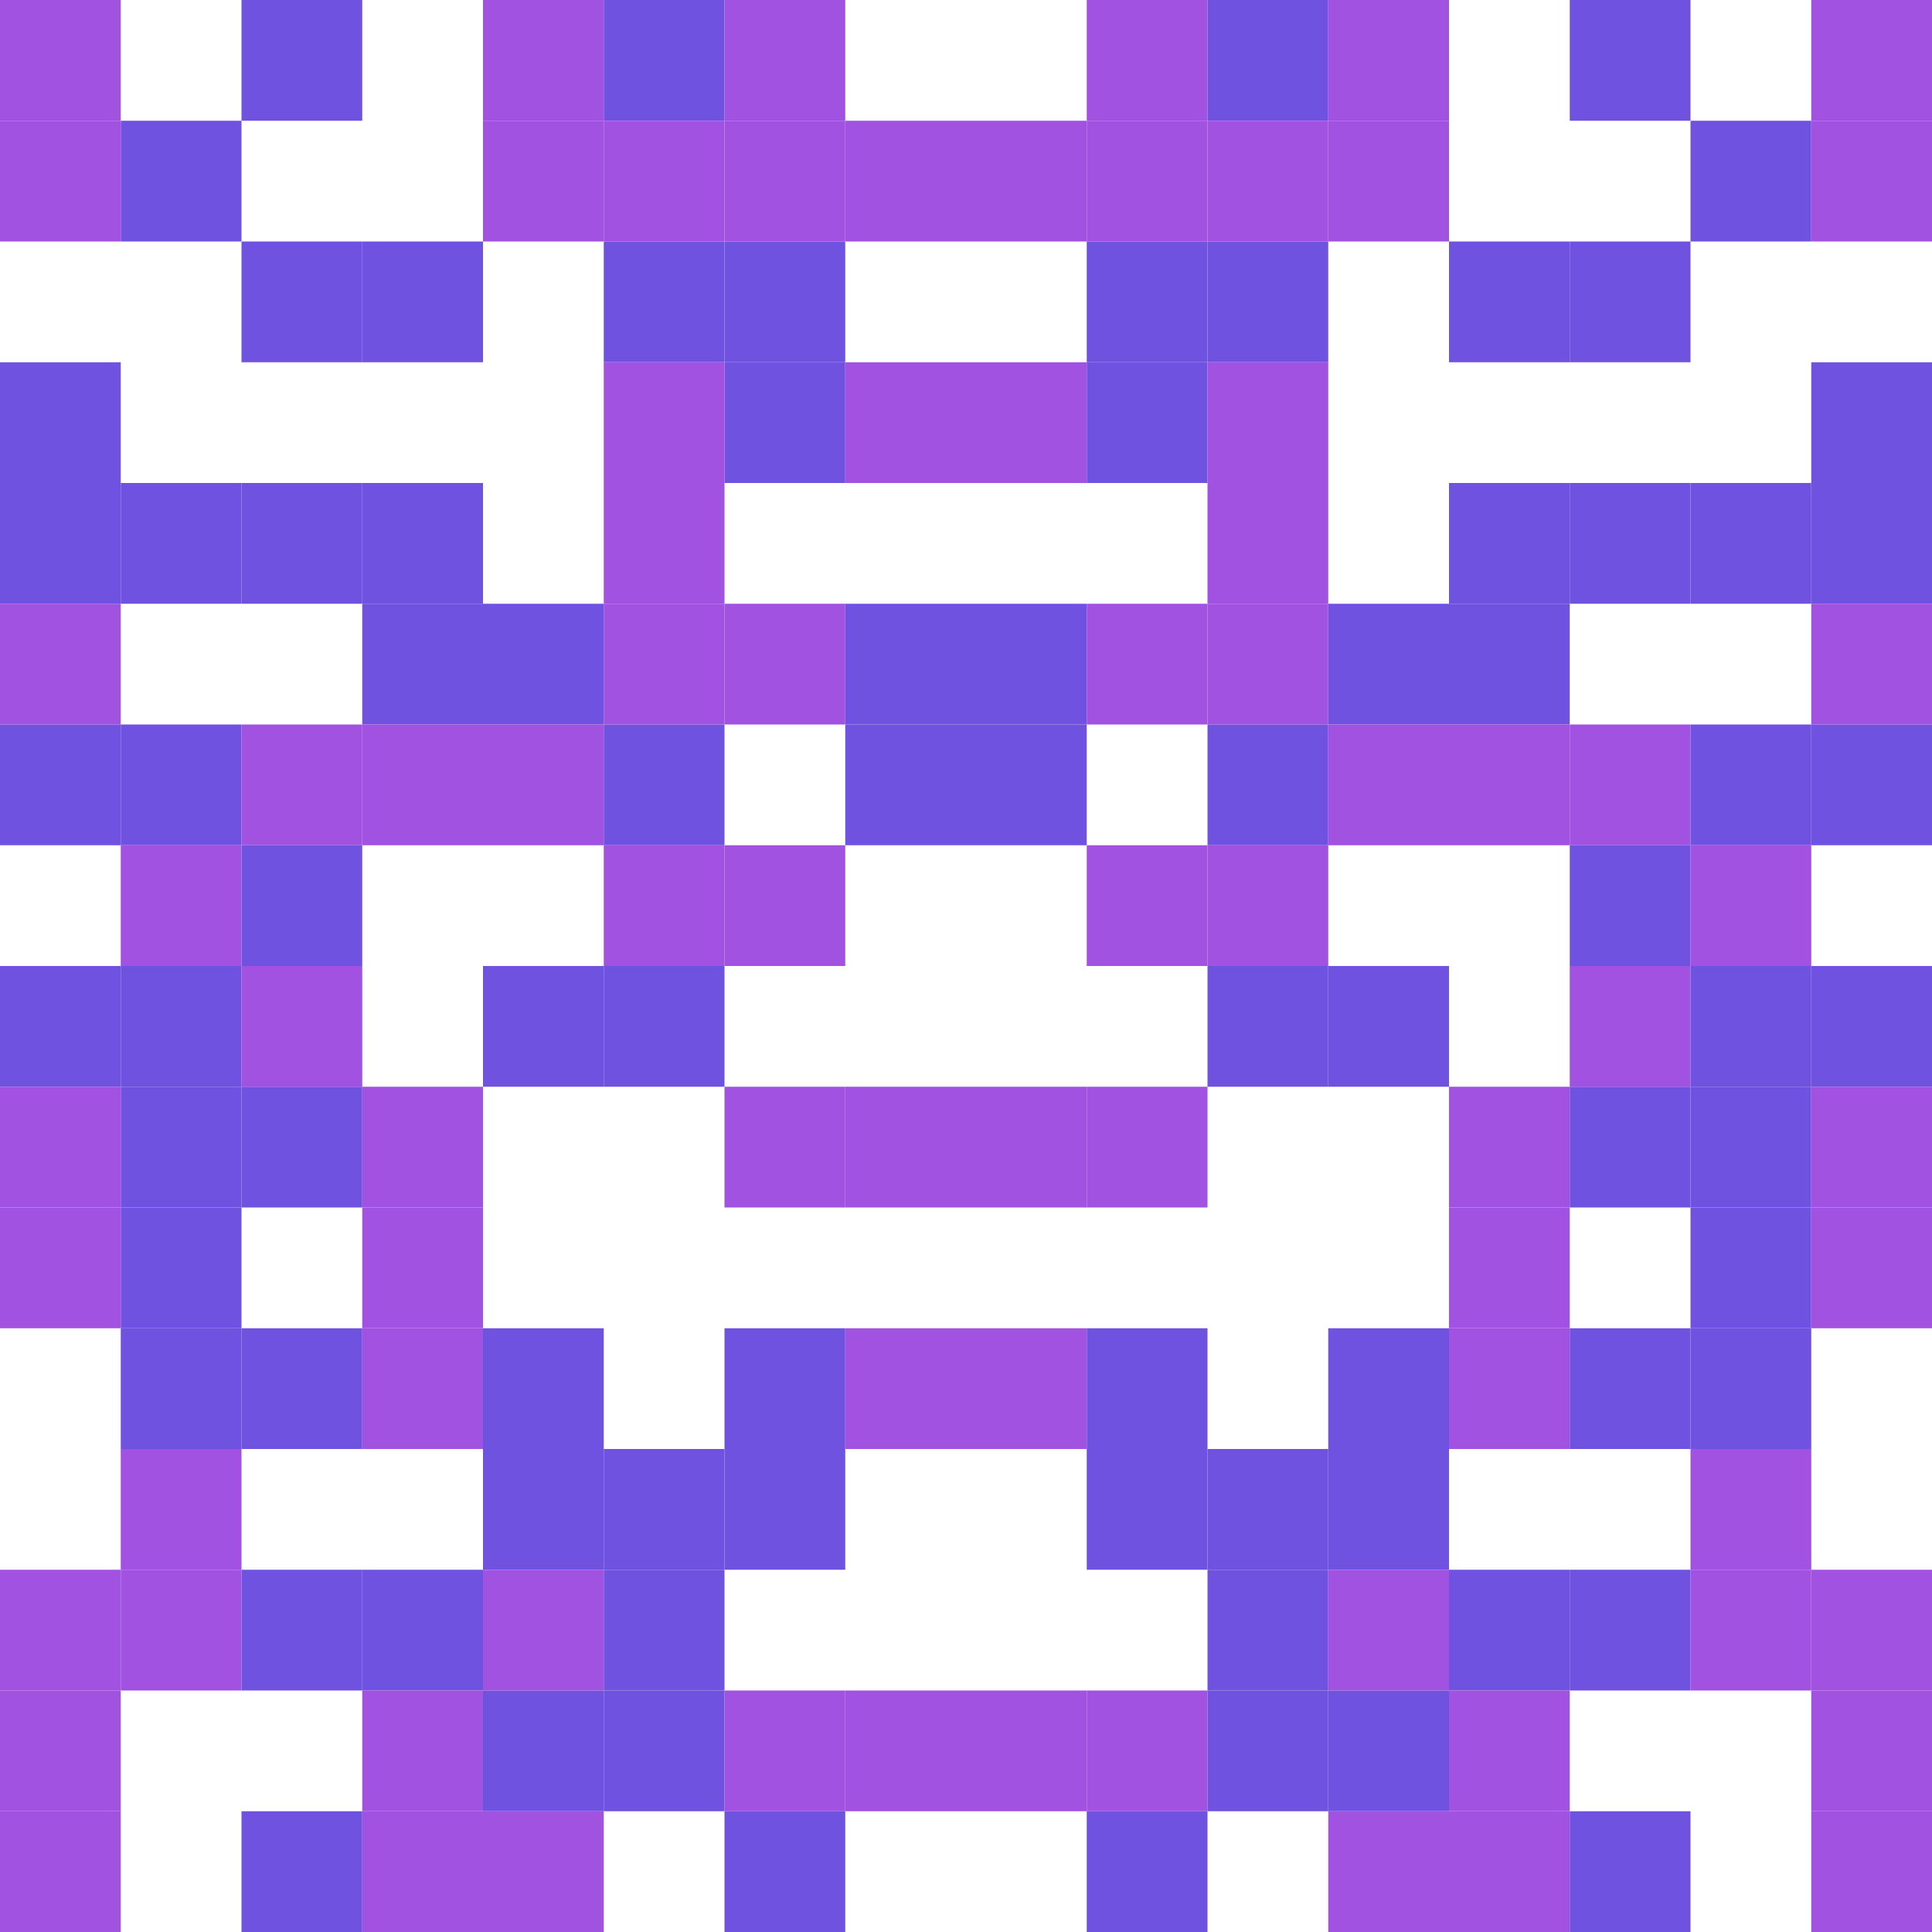 <svg xmlns="http://www.w3.org/2000/svg" viewBox="0 0 256 256" style="background-color: #000000;">
<rect x="96" y="0" width="16" height="16" style="fill: #a252e0;" />
<rect x="144" y="0" width="16" height="16" style="fill: #a252e0;" />
<rect x="80" y="0" width="16" height="16" style="fill: #7052e0;" />
<rect x="160" y="0" width="16" height="16" style="fill: #7052e0;" />
<rect x="64" y="0" width="16" height="16" style="fill: #a252e0;" />
<rect x="176" y="0" width="16" height="16" style="fill: #a252e0;" />
<rect x="32" y="0" width="16" height="16" style="fill: #7052e0;" />
<rect x="208" y="0" width="16" height="16" style="fill: #7052e0;" />
<rect x="0" y="0" width="16" height="16" style="fill: #a252e0;" />
<rect x="240" y="0" width="16" height="16" style="fill: #a252e0;" />
<rect x="112" y="16" width="16" height="16" style="fill: #a252e0;" />
<rect x="128" y="16" width="16" height="16" style="fill: #a252e0;" />
<rect x="96" y="16" width="16" height="16" style="fill: #a252e0;" />
<rect x="144" y="16" width="16" height="16" style="fill: #a252e0;" />
<rect x="80" y="16" width="16" height="16" style="fill: #a252e0;" />
<rect x="160" y="16" width="16" height="16" style="fill: #a252e0;" />
<rect x="64" y="16" width="16" height="16" style="fill: #a252e0;" />
<rect x="176" y="16" width="16" height="16" style="fill: #a252e0;" />
<rect x="16" y="16" width="16" height="16" style="fill: #7052e0;" />
<rect x="224" y="16" width="16" height="16" style="fill: #7052e0;" />
<rect x="0" y="16" width="16" height="16" style="fill: #a252e0;" />
<rect x="240" y="16" width="16" height="16" style="fill: #a252e0;" />
<rect x="96" y="32" width="16" height="16" style="fill: #7052e0;" />
<rect x="144" y="32" width="16" height="16" style="fill: #7052e0;" />
<rect x="80" y="32" width="16" height="16" style="fill: #7052e0;" />
<rect x="160" y="32" width="16" height="16" style="fill: #7052e0;" />
<rect x="48" y="32" width="16" height="16" style="fill: #7052e0;" />
<rect x="192" y="32" width="16" height="16" style="fill: #7052e0;" />
<rect x="32" y="32" width="16" height="16" style="fill: #7052e0;" />
<rect x="208" y="32" width="16" height="16" style="fill: #7052e0;" />
<rect x="112" y="48" width="16" height="16" style="fill: #a252e0;" />
<rect x="128" y="48" width="16" height="16" style="fill: #a252e0;" />
<rect x="96" y="48" width="16" height="16" style="fill: #7052e0;" />
<rect x="144" y="48" width="16" height="16" style="fill: #7052e0;" />
<rect x="80" y="48" width="16" height="16" style="fill: #a252e0;" />
<rect x="160" y="48" width="16" height="16" style="fill: #a252e0;" />
<rect x="0" y="48" width="16" height="16" style="fill: #7052e0;" />
<rect x="240" y="48" width="16" height="16" style="fill: #7052e0;" />
<rect x="80" y="64" width="16" height="16" style="fill: #a252e0;" />
<rect x="160" y="64" width="16" height="16" style="fill: #a252e0;" />
<rect x="48" y="64" width="16" height="16" style="fill: #7052e0;" />
<rect x="192" y="64" width="16" height="16" style="fill: #7052e0;" />
<rect x="32" y="64" width="16" height="16" style="fill: #7052e0;" />
<rect x="208" y="64" width="16" height="16" style="fill: #7052e0;" />
<rect x="16" y="64" width="16" height="16" style="fill: #7052e0;" />
<rect x="224" y="64" width="16" height="16" style="fill: #7052e0;" />
<rect x="0" y="64" width="16" height="16" style="fill: #7052e0;" />
<rect x="240" y="64" width="16" height="16" style="fill: #7052e0;" />
<rect x="112" y="80" width="16" height="16" style="fill: #7052e0;" />
<rect x="128" y="80" width="16" height="16" style="fill: #7052e0;" />
<rect x="96" y="80" width="16" height="16" style="fill: #a252e0;" />
<rect x="144" y="80" width="16" height="16" style="fill: #a252e0;" />
<rect x="80" y="80" width="16" height="16" style="fill: #a252e0;" />
<rect x="160" y="80" width="16" height="16" style="fill: #a252e0;" />
<rect x="64" y="80" width="16" height="16" style="fill: #7052e0;" />
<rect x="176" y="80" width="16" height="16" style="fill: #7052e0;" />
<rect x="48" y="80" width="16" height="16" style="fill: #7052e0;" />
<rect x="192" y="80" width="16" height="16" style="fill: #7052e0;" />
<rect x="0" y="80" width="16" height="16" style="fill: #a252e0;" />
<rect x="240" y="80" width="16" height="16" style="fill: #a252e0;" />
<rect x="112" y="96" width="16" height="16" style="fill: #7052e0;" />
<rect x="128" y="96" width="16" height="16" style="fill: #7052e0;" />
<rect x="80" y="96" width="16" height="16" style="fill: #7052e0;" />
<rect x="160" y="96" width="16" height="16" style="fill: #7052e0;" />
<rect x="64" y="96" width="16" height="16" style="fill: #a252e0;" />
<rect x="176" y="96" width="16" height="16" style="fill: #a252e0;" />
<rect x="48" y="96" width="16" height="16" style="fill: #a252e0;" />
<rect x="192" y="96" width="16" height="16" style="fill: #a252e0;" />
<rect x="32" y="96" width="16" height="16" style="fill: #a252e0;" />
<rect x="208" y="96" width="16" height="16" style="fill: #a252e0;" />
<rect x="16" y="96" width="16" height="16" style="fill: #7052e0;" />
<rect x="224" y="96" width="16" height="16" style="fill: #7052e0;" />
<rect x="0" y="96" width="16" height="16" style="fill: #7052e0;" />
<rect x="240" y="96" width="16" height="16" style="fill: #7052e0;" />
<rect x="96" y="112" width="16" height="16" style="fill: #a252e0;" />
<rect x="144" y="112" width="16" height="16" style="fill: #a252e0;" />
<rect x="80" y="112" width="16" height="16" style="fill: #a252e0;" />
<rect x="160" y="112" width="16" height="16" style="fill: #a252e0;" />
<rect x="32" y="112" width="16" height="16" style="fill: #7052e0;" />
<rect x="208" y="112" width="16" height="16" style="fill: #7052e0;" />
<rect x="16" y="112" width="16" height="16" style="fill: #a252e0;" />
<rect x="224" y="112" width="16" height="16" style="fill: #a252e0;" />
<rect x="80" y="128" width="16" height="16" style="fill: #7052e0;" />
<rect x="160" y="128" width="16" height="16" style="fill: #7052e0;" />
<rect x="64" y="128" width="16" height="16" style="fill: #7052e0;" />
<rect x="176" y="128" width="16" height="16" style="fill: #7052e0;" />
<rect x="32" y="128" width="16" height="16" style="fill: #a252e0;" />
<rect x="208" y="128" width="16" height="16" style="fill: #a252e0;" />
<rect x="16" y="128" width="16" height="16" style="fill: #7052e0;" />
<rect x="224" y="128" width="16" height="16" style="fill: #7052e0;" />
<rect x="0" y="128" width="16" height="16" style="fill: #7052e0;" />
<rect x="240" y="128" width="16" height="16" style="fill: #7052e0;" />
<rect x="112" y="144" width="16" height="16" style="fill: #a252e0;" />
<rect x="128" y="144" width="16" height="16" style="fill: #a252e0;" />
<rect x="96" y="144" width="16" height="16" style="fill: #a252e0;" />
<rect x="144" y="144" width="16" height="16" style="fill: #a252e0;" />
<rect x="48" y="144" width="16" height="16" style="fill: #a252e0;" />
<rect x="192" y="144" width="16" height="16" style="fill: #a252e0;" />
<rect x="32" y="144" width="16" height="16" style="fill: #7052e0;" />
<rect x="208" y="144" width="16" height="16" style="fill: #7052e0;" />
<rect x="16" y="144" width="16" height="16" style="fill: #7052e0;" />
<rect x="224" y="144" width="16" height="16" style="fill: #7052e0;" />
<rect x="0" y="144" width="16" height="16" style="fill: #a252e0;" />
<rect x="240" y="144" width="16" height="16" style="fill: #a252e0;" />
<rect x="48" y="160" width="16" height="16" style="fill: #a252e0;" />
<rect x="192" y="160" width="16" height="16" style="fill: #a252e0;" />
<rect x="16" y="160" width="16" height="16" style="fill: #7052e0;" />
<rect x="224" y="160" width="16" height="16" style="fill: #7052e0;" />
<rect x="0" y="160" width="16" height="16" style="fill: #a252e0;" />
<rect x="240" y="160" width="16" height="16" style="fill: #a252e0;" />
<rect x="112" y="176" width="16" height="16" style="fill: #a252e0;" />
<rect x="128" y="176" width="16" height="16" style="fill: #a252e0;" />
<rect x="96" y="176" width="16" height="16" style="fill: #7052e0;" />
<rect x="144" y="176" width="16" height="16" style="fill: #7052e0;" />
<rect x="64" y="176" width="16" height="16" style="fill: #7052e0;" />
<rect x="176" y="176" width="16" height="16" style="fill: #7052e0;" />
<rect x="48" y="176" width="16" height="16" style="fill: #a252e0;" />
<rect x="192" y="176" width="16" height="16" style="fill: #a252e0;" />
<rect x="32" y="176" width="16" height="16" style="fill: #7052e0;" />
<rect x="208" y="176" width="16" height="16" style="fill: #7052e0;" />
<rect x="16" y="176" width="16" height="16" style="fill: #7052e0;" />
<rect x="224" y="176" width="16" height="16" style="fill: #7052e0;" />
<rect x="96" y="192" width="16" height="16" style="fill: #7052e0;" />
<rect x="144" y="192" width="16" height="16" style="fill: #7052e0;" />
<rect x="80" y="192" width="16" height="16" style="fill: #7052e0;" />
<rect x="160" y="192" width="16" height="16" style="fill: #7052e0;" />
<rect x="64" y="192" width="16" height="16" style="fill: #7052e0;" />
<rect x="176" y="192" width="16" height="16" style="fill: #7052e0;" />
<rect x="16" y="192" width="16" height="16" style="fill: #a252e0;" />
<rect x="224" y="192" width="16" height="16" style="fill: #a252e0;" />
<rect x="80" y="208" width="16" height="16" style="fill: #7052e0;" />
<rect x="160" y="208" width="16" height="16" style="fill: #7052e0;" />
<rect x="64" y="208" width="16" height="16" style="fill: #a252e0;" />
<rect x="176" y="208" width="16" height="16" style="fill: #a252e0;" />
<rect x="48" y="208" width="16" height="16" style="fill: #7052e0;" />
<rect x="192" y="208" width="16" height="16" style="fill: #7052e0;" />
<rect x="32" y="208" width="16" height="16" style="fill: #7052e0;" />
<rect x="208" y="208" width="16" height="16" style="fill: #7052e0;" />
<rect x="16" y="208" width="16" height="16" style="fill: #a252e0;" />
<rect x="224" y="208" width="16" height="16" style="fill: #a252e0;" />
<rect x="0" y="208" width="16" height="16" style="fill: #a252e0;" />
<rect x="240" y="208" width="16" height="16" style="fill: #a252e0;" />
<rect x="112" y="224" width="16" height="16" style="fill: #a252e0;" />
<rect x="128" y="224" width="16" height="16" style="fill: #a252e0;" />
<rect x="96" y="224" width="16" height="16" style="fill: #a252e0;" />
<rect x="144" y="224" width="16" height="16" style="fill: #a252e0;" />
<rect x="80" y="224" width="16" height="16" style="fill: #7052e0;" />
<rect x="160" y="224" width="16" height="16" style="fill: #7052e0;" />
<rect x="64" y="224" width="16" height="16" style="fill: #7052e0;" />
<rect x="176" y="224" width="16" height="16" style="fill: #7052e0;" />
<rect x="48" y="224" width="16" height="16" style="fill: #a252e0;" />
<rect x="192" y="224" width="16" height="16" style="fill: #a252e0;" />
<rect x="0" y="224" width="16" height="16" style="fill: #a252e0;" />
<rect x="240" y="224" width="16" height="16" style="fill: #a252e0;" />
<rect x="96" y="240" width="16" height="16" style="fill: #7052e0;" />
<rect x="144" y="240" width="16" height="16" style="fill: #7052e0;" />
<rect x="64" y="240" width="16" height="16" style="fill: #a252e0;" />
<rect x="176" y="240" width="16" height="16" style="fill: #a252e0;" />
<rect x="48" y="240" width="16" height="16" style="fill: #a252e0;" />
<rect x="192" y="240" width="16" height="16" style="fill: #a252e0;" />
<rect x="32" y="240" width="16" height="16" style="fill: #7052e0;" />
<rect x="208" y="240" width="16" height="16" style="fill: #7052e0;" />
<rect x="0" y="240" width="16" height="16" style="fill: #a252e0;" />
<rect x="240" y="240" width="16" height="16" style="fill: #a252e0;" />
</svg>
